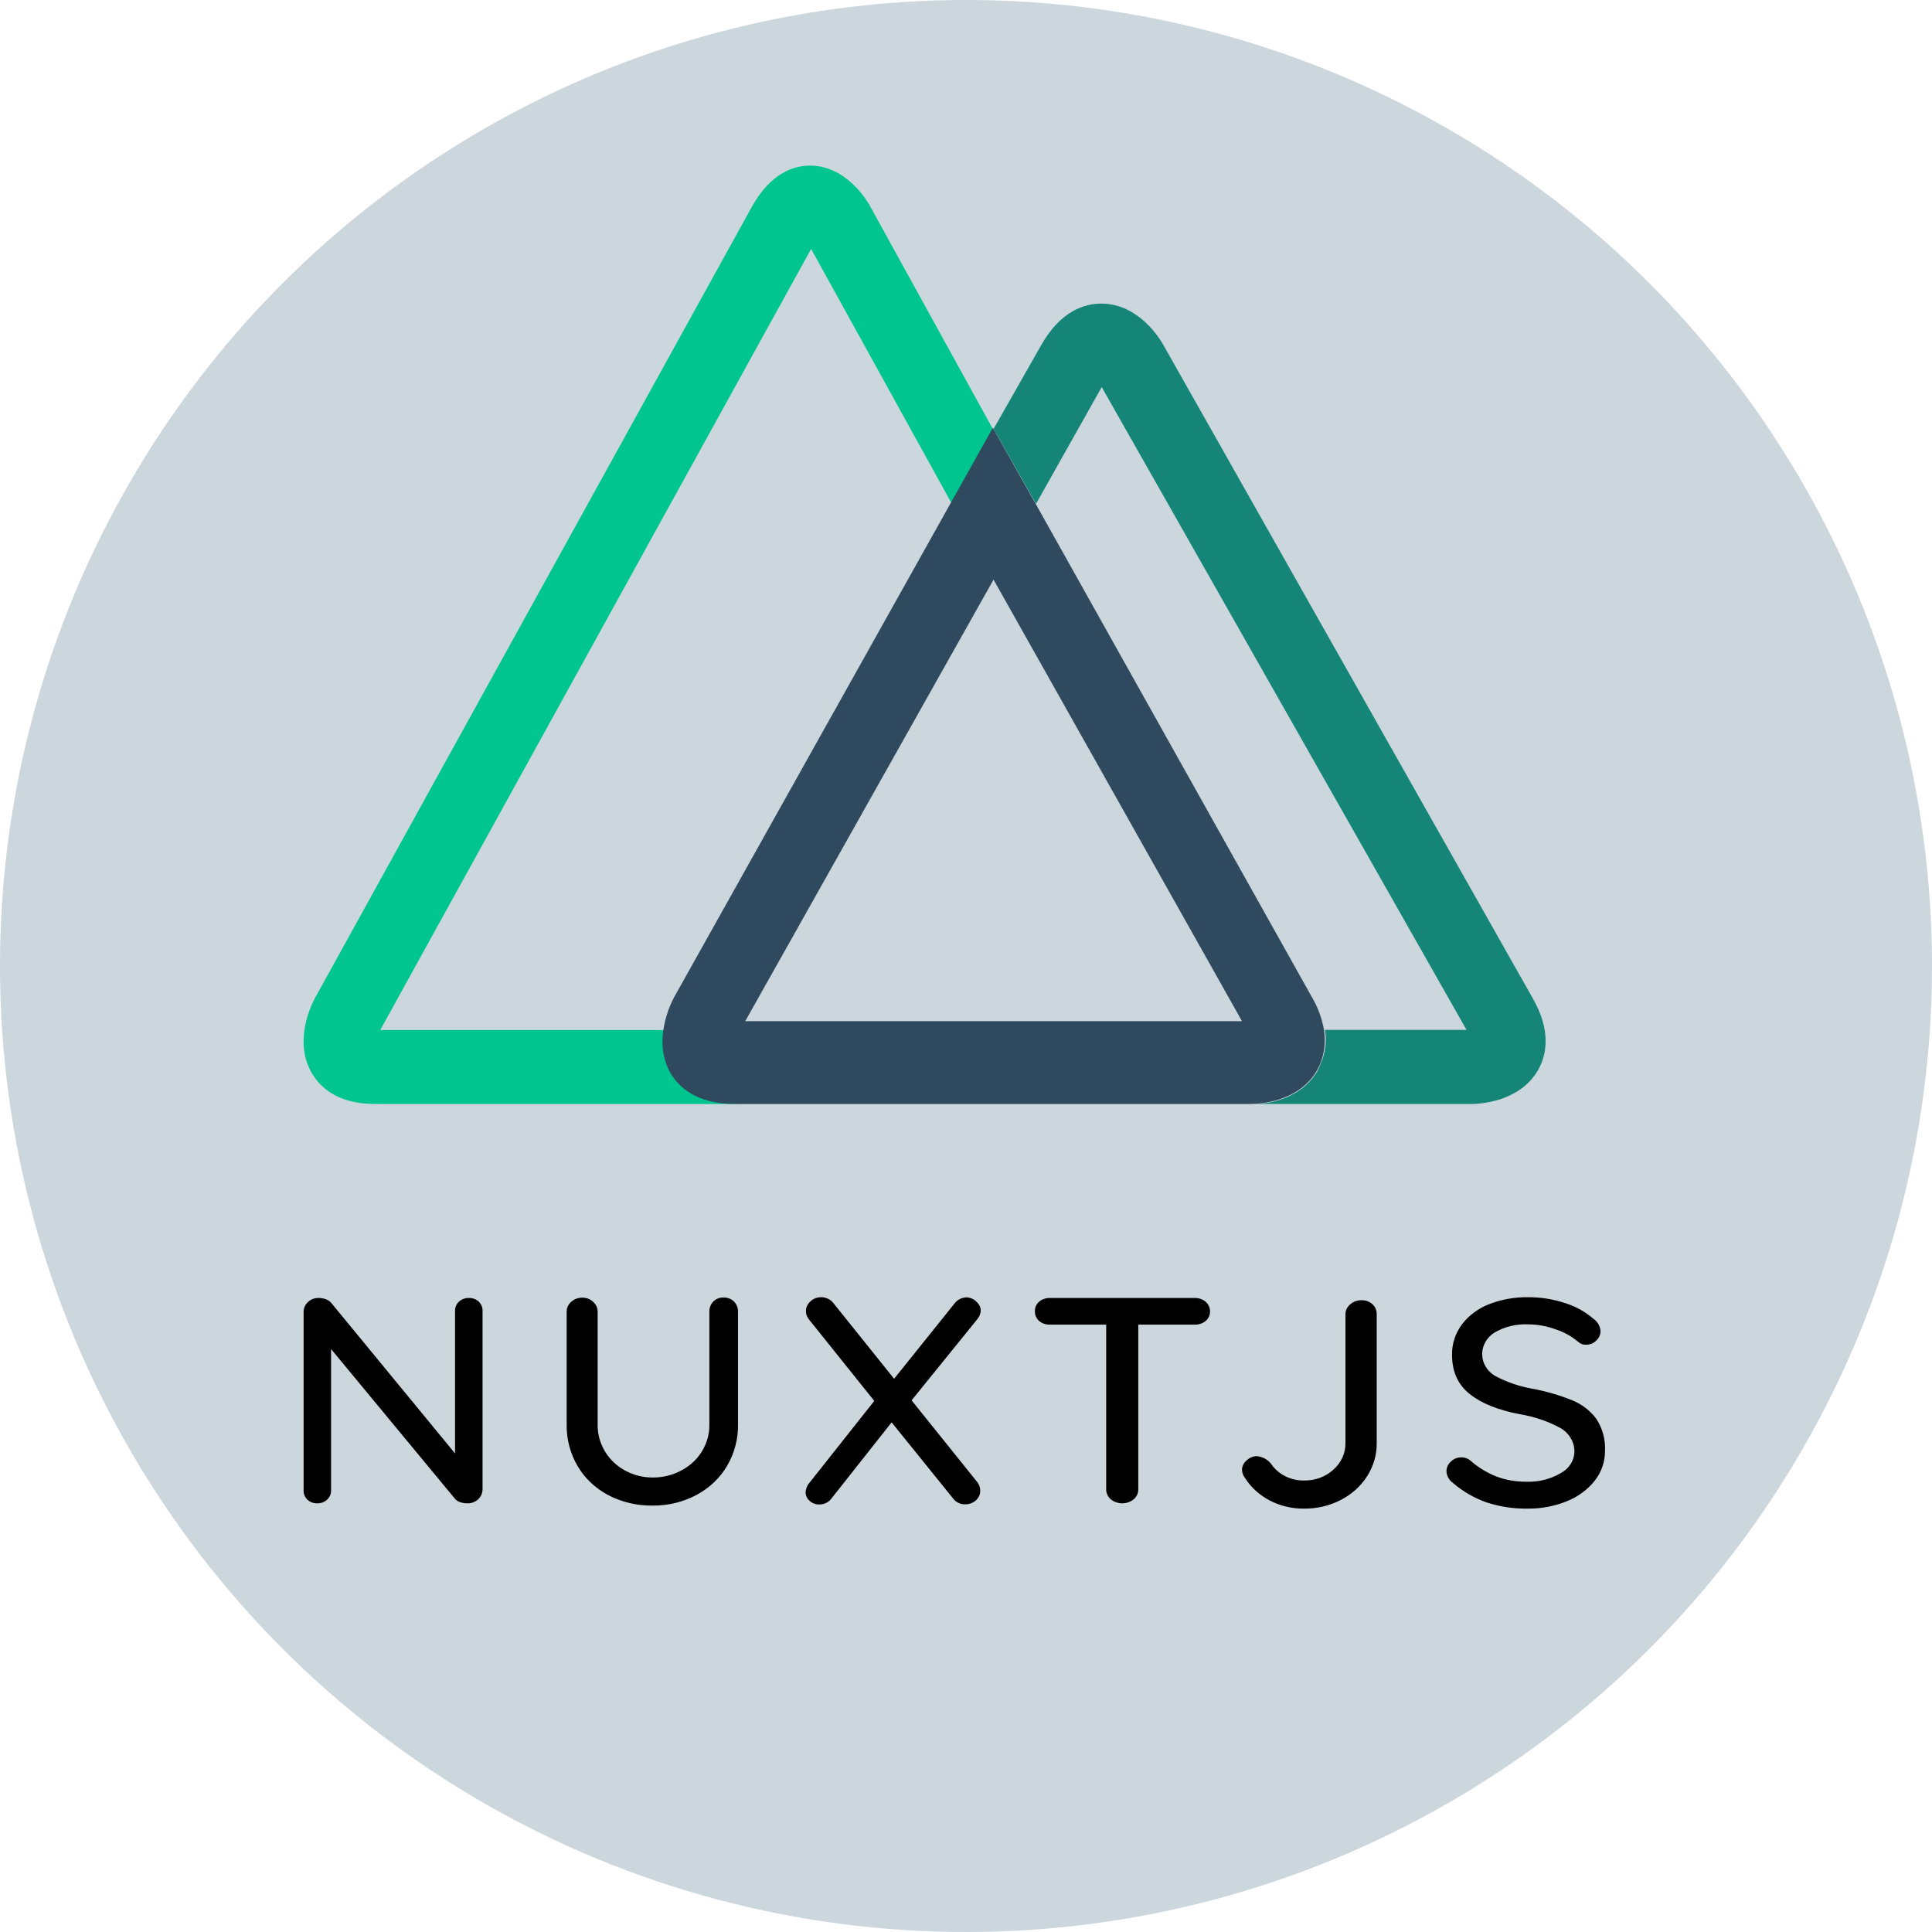 <svg height="140" viewBox="0 0 140 140" width="140" xmlns="http://www.w3.org/2000/svg"><g fill="none" fill-rule="nonzero"><circle cx="70" cy="70" fill="#ccd6dd" r="70"/><g fill="#000" transform="translate(22 94)"><path d="m12.691.32c.186.18.286.422.277.671v12.9c.008.276-.104.544-.309.744-.206.2-.493.31-.792.302-.167 0-.333-.024-.492-.073-.145-.042-.276-.119-.378-.224l-9.006-10.881v10.243c.008.25-.095.492-.286.669s-.451.273-.721.265c-.267.009-.525-.087-.71-.266-.184-.18-.283-.42-.274-.668v-12.927c-.007-.275.111-.541.326-.731.201-.191.478-.295.765-.287.181-.001.36.031.528.094.153.055.286.147.388.266l8.967 10.905v-10.331c-.008-.25.095-.492.286-.669s.451-.273.721-.265c.266-.009.524.086.71.263zm18.501 0c.195.201.298.464.287.734v8.161c.019 1.055-.257 2.096-.801 3.022-.515.874-1.281 1.599-2.212 2.095-.965.514-2.06.779-3.173.768-1.122.016-2.229-.243-3.208-.753-.935-.494-1.705-1.219-2.221-2.095-.544-.926-.82-1.968-.801-3.022v-8.161c-.009-.277.11-.544.326-.734.22-.199.517-.308.824-.302.29 0.0.567.109.769.302.213.187.332.45.326.722v8.161c-.012.697.178 1.384.55 1.989.702 1.148 2.014 1.858 3.436 1.859.714.005 1.417-.164 2.039-.49.627-.322 1.15-.795 1.511-1.369.378-.603.572-1.291.56-1.989v-8.161c-.011-.268.087-.53.274-.734.192-.2.47-.311.759-.302.287-.006.562.103.756.299zm17.632 13.087c.137.175.209.388.205.604.012.274-.107.538-.326.722-.202.177-.469.275-.746.275-.357.013-.695-.148-.893-.423l-4.453-5.516-4.352 5.507c-.196.28-.533.448-.893.444-.263.005-.517-.091-.7-.266-.182-.156-.286-.375-.287-.604.005-.256.103-.503.277-.701l4.697-5.933-4.72-5.888c-.147-.172-.229-.385-.231-.604-.006-.273.112-.535.326-.722.202-.193.479-.302.769-.302.171.001.339.038.492.109.161.071.3.181.401.317l4.401 5.486 4.358-5.431c.192-.276.516-.45.87-.468.276.001.539.111.723.302.2.166.318.401.326.65-.008.218-.087.429-.228.604l-4.782 5.906zm16.531-13.087c.215.182.334.443.326.713.008.267-.111.523-.326.701-.221.173-.503.264-.792.254h-4.078v11.93c.006.273-.113.535-.326.722-.477.395-1.197.395-1.674 0-.212-.188-.33-.45-.326-.722v-11.93h-4.068c-.29.01-.572-.084-.788-.263-.209-.185-.322-.445-.309-.713-.009-.261.104-.514.309-.692.216-.179.499-.273.788-.263h10.472c.29-.01.574.084.792.263z"/><path d="m69.997 14.723c-.742-.39-1.359-.955-1.788-1.638-.127-.169-.2-.368-.208-.574-0-.267.126-.52.345-.692.187-.181.441-.289.71-.302.409.035.784.228 1.033.532.509.777 1.424 1.247 2.404 1.233.796.017 1.565-.266 2.13-.786.571-.502.888-1.204.873-1.934v-9.318c-.004-.275.121-.539.342-.722.214-.195.502-.304.801-.302.303-.014.598.09.814.287.207.194.319.459.309.731v9.339c.009.837-.229 1.661-.687 2.382-.454.719-1.106 1.312-1.889 1.72-.821.431-1.751.652-2.694.641-.874.009-1.734-.197-2.495-.595zm15.752.157c-.908-.32-1.741-.799-2.453-1.411-.294-.209-.47-.53-.479-.873.004-.261.121-.51.326-.689.195-.195.469-.304.756-.302.241-.003.475.08.651.233.55.487 1.19.879 1.889 1.158.703.259 1.455.387 2.212.375.862.025 1.712-.191 2.44-.62.606-.316.985-.906.997-1.551.011-.692-.366-1.34-.997-1.711-.915-.499-1.919-.84-2.964-1.01-1.577-.302-2.785-.789-3.635-1.469s-1.27-1.623-1.27-2.826c-.018-.79.233-1.565.717-2.215.492-.645 1.169-1.15 1.954-1.457.898-.352 1.866-.526 2.84-.511.914-.005 1.821.139 2.681.426.758.237 1.453.622 2.039 1.127.313.214.506.547.528.907-0.0.256-.112.501-.309.68-.189.197-.462.307-.746.302-.192.007-.38-.055-.524-.172-.475-.414-1.037-.732-1.651-.934-.636-.238-1.314-.363-2-.369-.859-.041-1.71.164-2.44.586-.566.348-.907.937-.907 1.567s.341 1.219.907 1.567c.834.451 1.745.768 2.694.937 1.007.184 1.99.469 2.932.849.71.291 1.318.763 1.752 1.36.44.687.654 1.478.616 2.276.013.785-.248 1.552-.743 2.188-.521.656-1.221 1.171-2.029 1.49-.888.361-1.848.542-2.818.532-1.008.017-2.012-.132-2.964-.441z"/></g><g transform="translate(22 12)"><path d="m27.055 65.701c-.066-.12-.125-.244-.176-.372-.355-.846-.465-1.781-.315-2.69h-21.009l31.222-56.601 10.25 18.562 2.972-5.418-8.935-16.215c-.25-.467-1.759-2.966-4.361-2.966-1.176 0-2.861.525-4.232 3.005l-31.63 57.288c-.269.496-1.574 3.1-.278 5.408.593 1.049 1.852 2.299 4.63 2.299h26.491c-2.759 0-4.037-1.23-4.63-2.299z" fill="#00c58e"/><path d="m62.309 13.011c-.276-.497-1.818-3.011-4.503-3.011-1.209 0-2.942.516-4.351 3.001l-3.456 6.079 3.075 5.429 4.76-8.459 26.437 46.578h-10.262c.129.77.056 1.474-.209 2.208-.037.108-.138.35-.303.726-1.352 2.313-4.057 2.437-4.628 2.437h15.727c.581 0 3.494-.124 4.846-2.437.6-1.051 1.028-2.82-.409-5.286z" fill="#148576"/><path d="m73.439 65.559.085-.172c.083-.15.152-.307.207-.469.263-.735.335-1.527.207-2.298-.147-.832-.441-1.63-.868-2.355l-20.06-35.826-3.065-5.438-3.046 5.438-20.051 35.826c-.389.734-.651 1.531-.773 2.355-.161.91-.06 1.847.292 2.7.052.128.112.253.179.373.604 1.053 1.886 2.307 4.716 2.307h37.348c.594 0 3.49-.124 4.829-2.441zm-23.443-35.559 18.005 32h-36z" fill="#2f495e"/></g></g></svg>

